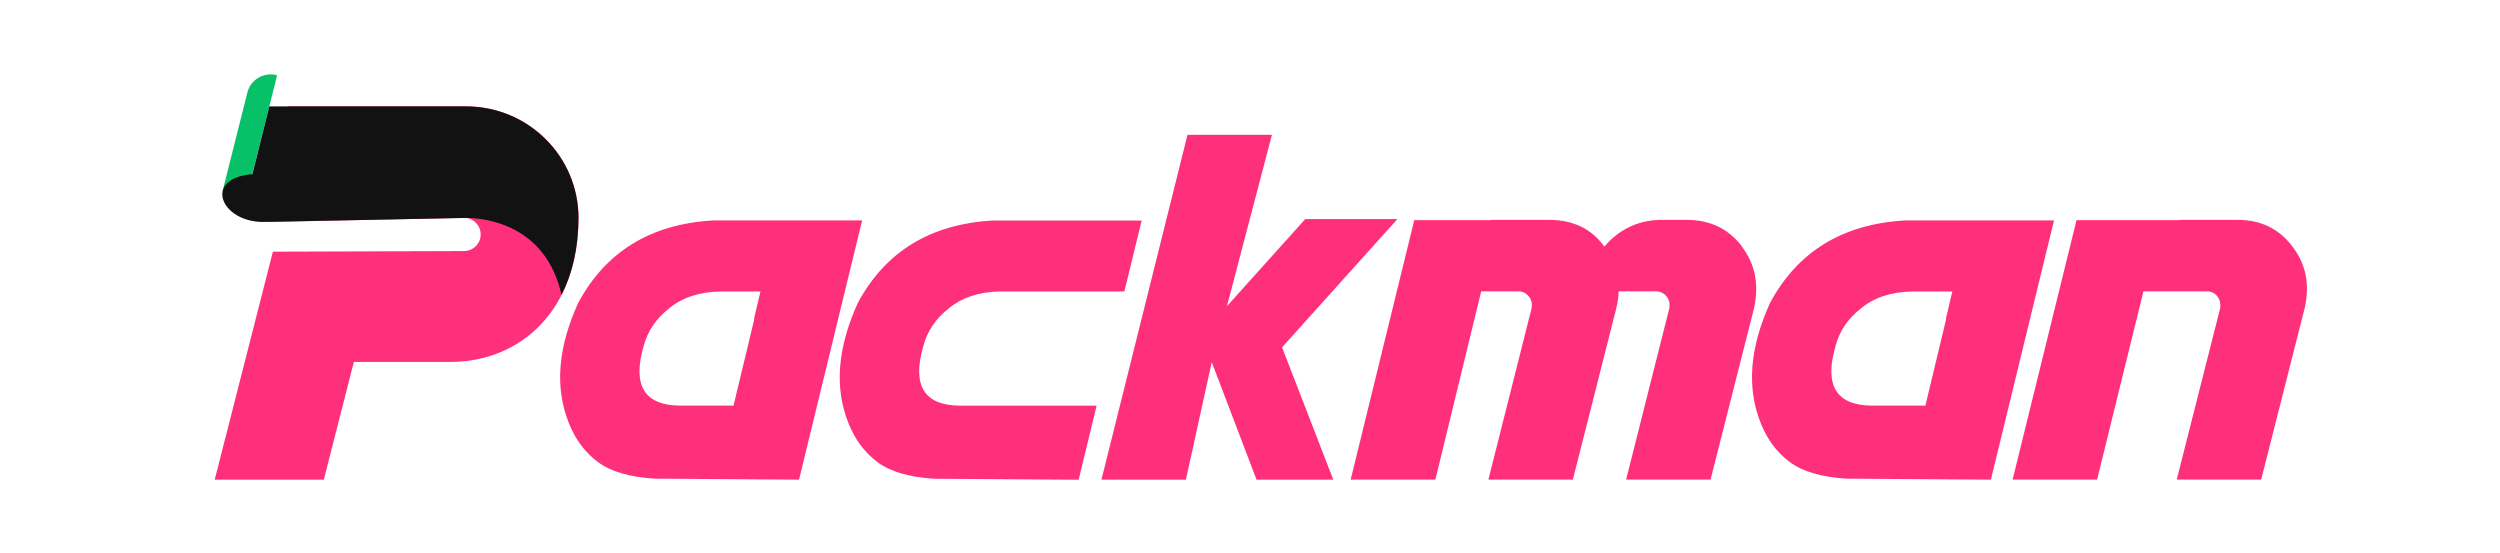 <svg xmlns="http://www.w3.org/2000/svg" width="113" height="25" fill="none" viewBox="0 0 113 25"><path fill="#FF307B" d="M34.098 14.407L33.155 18.334H30.709C29.109 18.31 28.573 17.403 29.102 15.611C29.28 14.956 29.655 14.404 30.23 13.95C30.819 13.451 31.602 13.193 32.569 13.175H34.373L34.08 14.411H34.091L34.098 14.407ZM32.212 9.963C29.402 10.133 27.377 11.376 26.134 13.692C25.209 15.725 25.07 17.534 25.716 19.131C26.009 19.871 26.448 20.456 27.027 20.884C27.605 21.316 28.455 21.564 29.584 21.635L36.116 21.681L38.969 9.963H32.216H32.212Z"/><path fill="#FF307B" d="M43.35 18.335C41.75 18.31 41.215 17.403 41.743 15.611C41.922 14.956 42.297 14.404 42.871 13.95C43.447 13.465 44.197 13.207 45.129 13.175H50.821L51.603 9.967H44.85C42.039 10.136 40.014 11.38 38.772 13.695C37.85 15.728 37.707 17.538 38.354 19.135C38.647 19.875 39.086 20.459 39.664 20.888C40.243 21.32 41.093 21.568 42.222 21.639L48.754 21.685L49.568 18.335H43.35Z"/><path fill="#FF307B" d="M63.163 9.903H58.996L55.457 13.841L57.492 6.092H53.675L49.785 21.681H53.603L54.771 16.369L56.796 21.681H60.264L57.949 15.7L63.163 9.903Z"/><path fill="#FF307B" d="M78.739 11.139C78.124 10.338 77.292 9.938 76.235 9.938H74.917L74.907 9.949C74.907 9.949 73.543 9.91 72.517 11.146C71.939 10.342 71.107 9.938 70.018 9.938H67.396V9.949H63.925L61.05 21.678H64.879L66.95 13.168H68.603C68.814 13.168 68.982 13.246 69.103 13.398C69.221 13.543 69.26 13.717 69.232 13.919L67.275 21.678H71.093L73.06 13.919C73.121 13.664 73.157 13.416 73.164 13.168H74.828C75.039 13.168 75.207 13.246 75.328 13.398C75.446 13.543 75.485 13.717 75.457 13.919L73.5 21.678H77.317L79.285 13.919C79.517 12.856 79.332 11.929 78.724 11.135L78.739 11.139Z"/><path fill="#FF307B" d="M87.97 14.407L87.027 18.334H84.581C82.981 18.31 82.445 17.403 82.974 15.611C83.152 14.956 83.527 14.404 84.102 13.95C84.691 13.451 85.474 13.193 86.441 13.175H88.245L87.952 14.411H87.963L87.97 14.407ZM86.084 9.963C83.274 10.133 81.249 11.376 80.006 13.692C79.084 15.725 78.942 17.534 79.588 19.131C79.881 19.871 80.32 20.456 80.899 20.884C81.477 21.316 82.327 21.564 83.456 21.635L89.988 21.681L92.841 9.963H86.088H86.084Z"/><path fill="#FF307B" d="M103.616 11.139C103.009 10.338 102.187 9.938 101.148 9.938H98.527V9.949H93.859L90.97 21.678H94.788L96.884 13.168H99.727C99.945 13.168 100.113 13.246 100.227 13.398C100.338 13.543 100.377 13.717 100.355 13.919L98.388 21.678H102.205L104.173 13.919C104.412 12.856 104.227 11.929 103.612 11.135L103.616 11.139Z"/><path fill="#06C167" d="M12.498 3.395C12.498 3.395 12.522 3.415 12.519 3.429L11.149 8.879C11.149 8.879 11.128 8.903 11.114 8.899L10.06 8.639L11.182 4.179C11.327 3.602 11.916 3.251 12.498 3.395Z"/><path fill="#FF307B" d="M26.151 9.846C26.151 7.063 23.876 4.807 21.069 4.807H13.012C13.016 7.58 9.627 10.03 12.38 10.03L20.969 9.846C21.387 9.846 21.726 10.183 21.726 10.597C21.726 11.011 21.387 11.348 20.969 11.348L12.334 11.376L9.705 21.681H14.637L15.994 16.359H20.355C23.537 16.359 26.151 14.011 26.151 9.85V9.846Z"/><path fill="#121212" d="M11.901 10.03L21.158 9.849C21.951 9.877 24.665 10.15 25.38 13.327C25.865 12.374 26.144 11.209 26.144 9.849C26.144 7.066 23.869 4.81 21.062 4.81H12.173C11.934 5.759 11.409 7.873 11.409 7.873C9.162 8.05 9.962 10.033 11.901 10.033V10.03Z"/></svg>